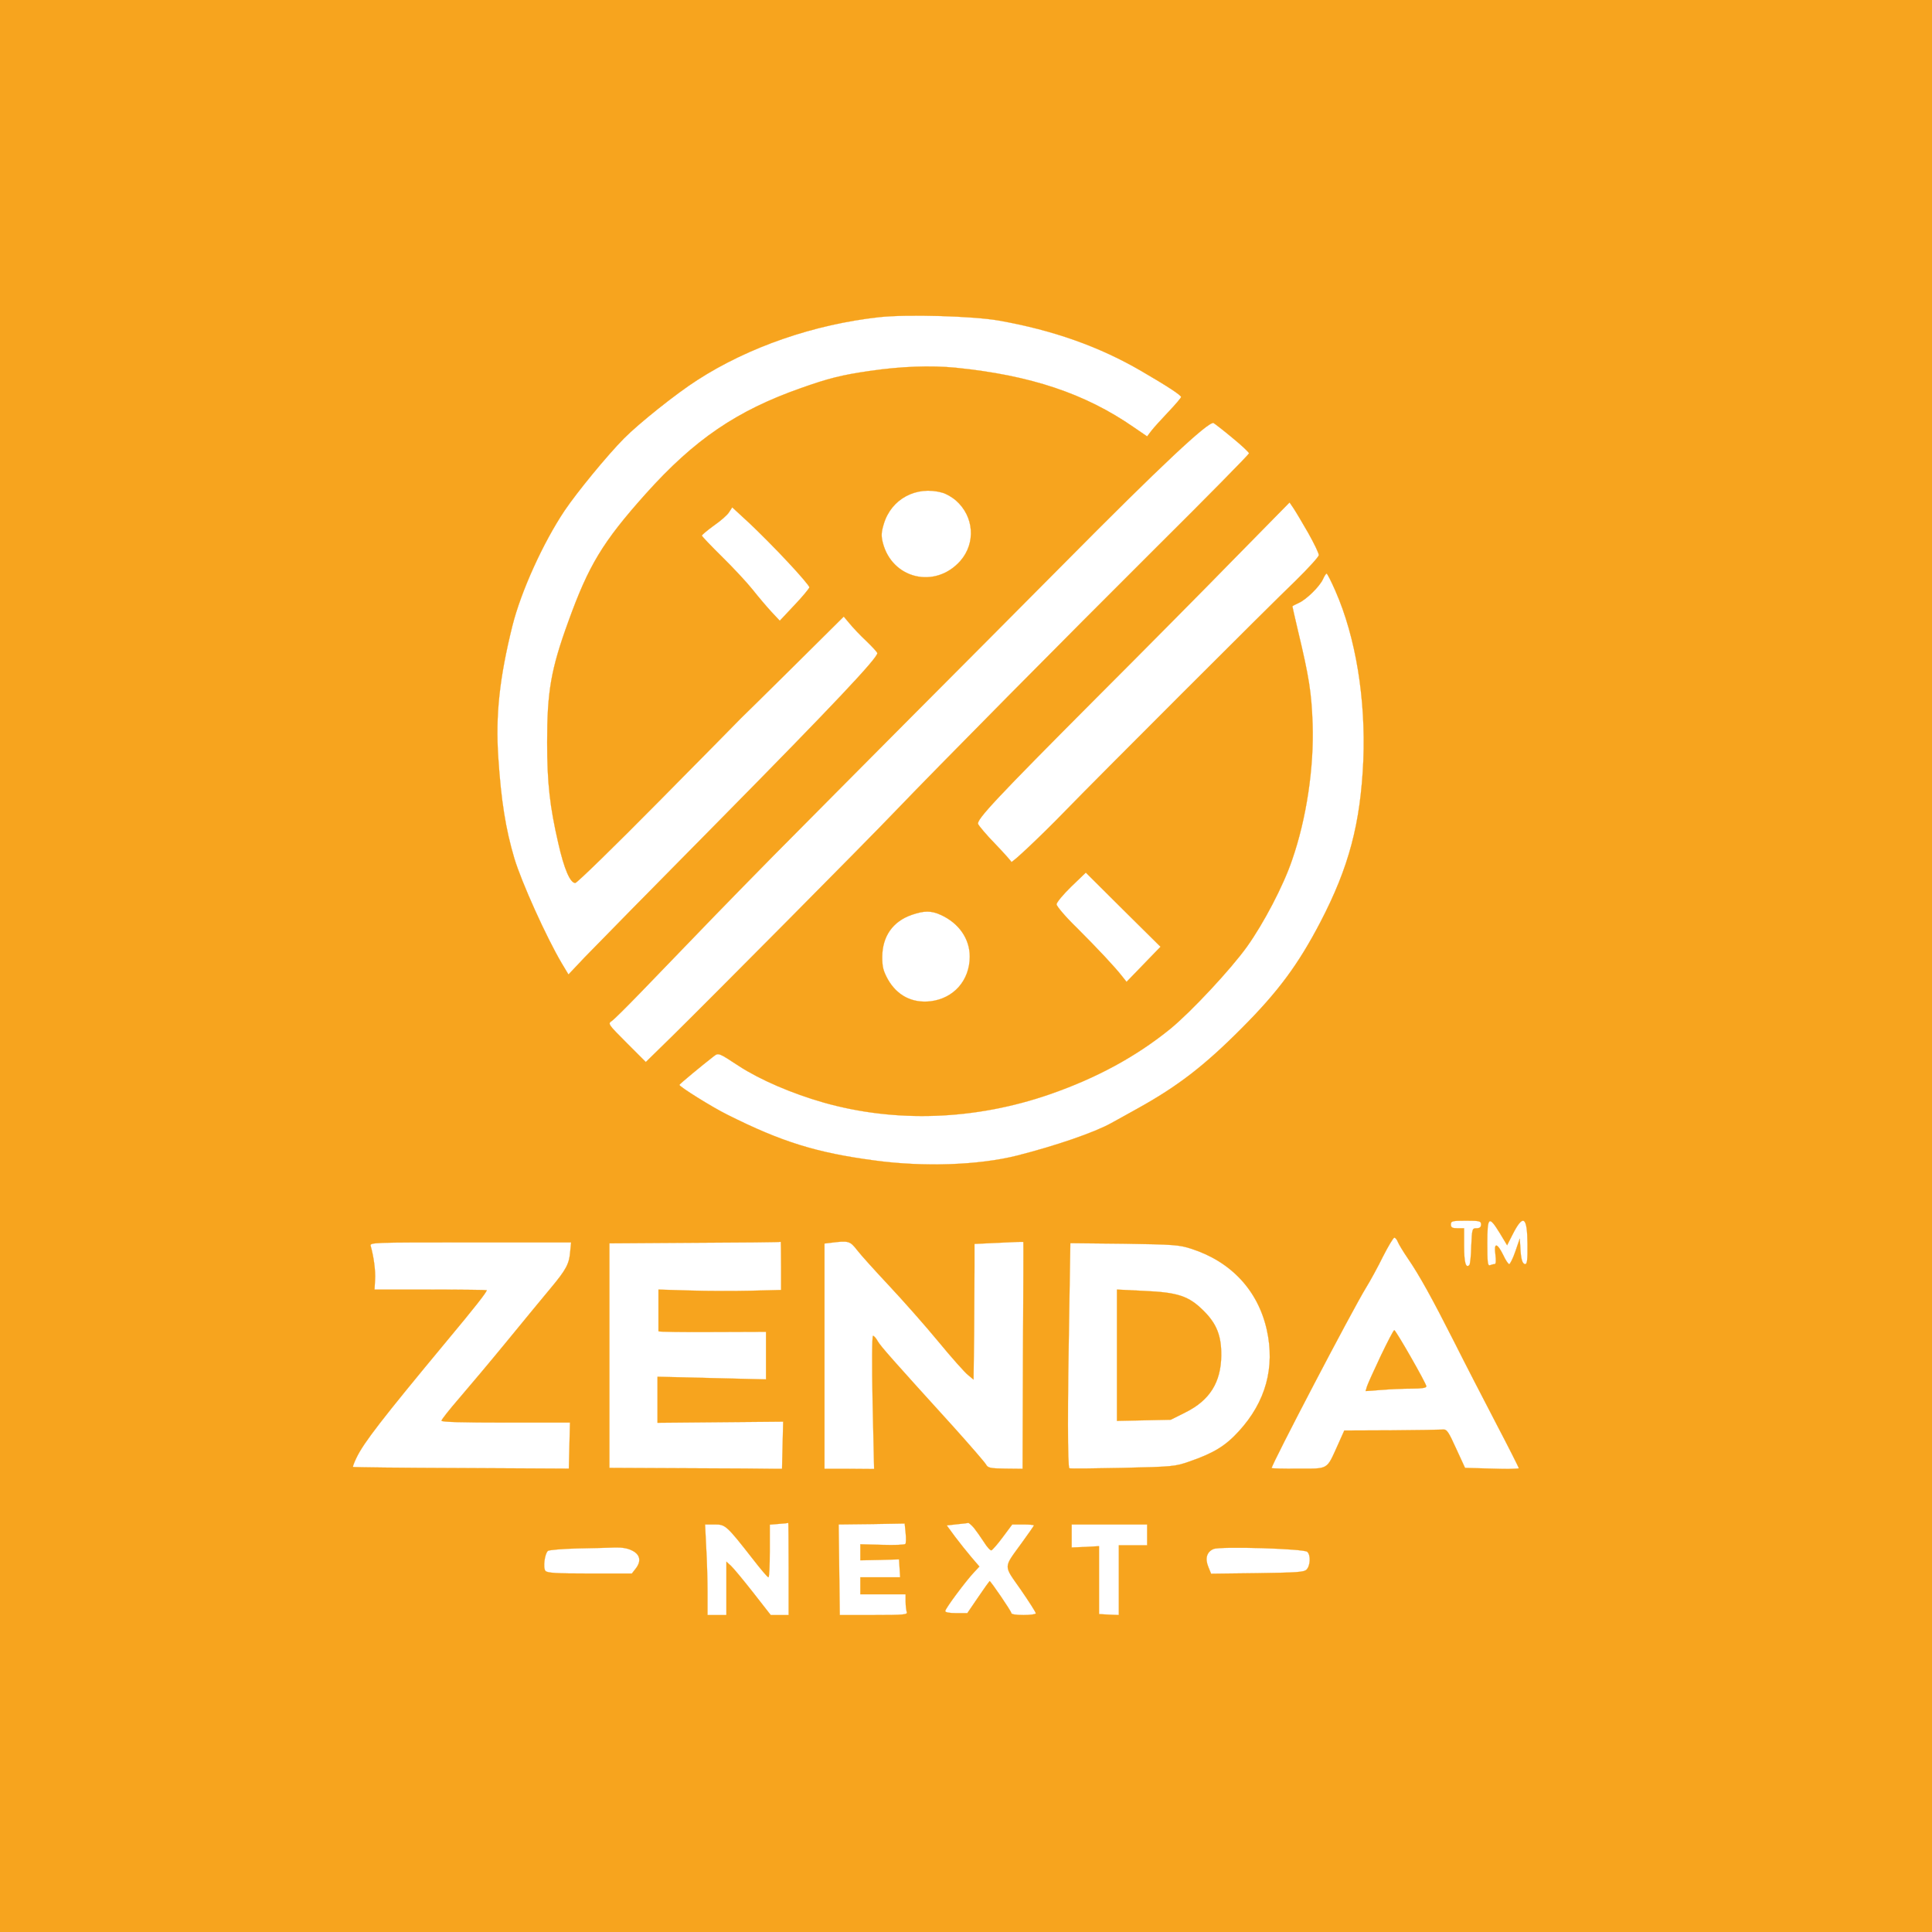 <?xml version="1.0" standalone="no"?>
<!DOCTYPE svg PUBLIC "-//W3C//DTD SVG 20010904//EN"
 "http://www.w3.org/TR/2001/REC-SVG-20010904/DTD/svg10.dtd">
<svg version="1.0" xmlns="http://www.w3.org/2000/svg"
 width="1024pt" height="1024pt" viewBox="0 0 1024 1024"
 preserveAspectRatio="xMidYMid meet">

<g transform="translate(0,1024) scale(0.1,-0.1)"
fill="#f7a41e" stroke="#f7a41e">
<path d="M0 5120 l0 -5120 5120 0 5120 0 0 5120 0 5120 -5120 0 -5120 0 0
-5120z m5294 3421 c288 -51 533 -138 756 -268 136 -79 209 -127 210 -137 0 -5
-31 -41 -68 -80 -37 -39 -78 -84 -90 -100 l-22 -29 -73 50 c-256 177 -545 274
-942 314 -133 13 -291 7 -455 -17 -151 -22 -218 -39 -365 -91 -341 -120 -565
-273 -823 -561 -228 -255 -302 -378 -410 -677 -92 -253 -112 -370 -112 -640 0
-213 14 -339 59 -534 31 -137 63 -211 90 -211 9 0 208 194 443 432 235 238
431 436 435 441 5 4 129 127 277 273 l268 266 32 -38 c17 -21 57 -63 89 -93
31 -30 57 -58 57 -63 0 -27 -239 -280 -818 -867 -357 -361 -687 -697 -734
-746 l-85 -90 -36 60 c-81 137 -213 429 -251 556 -46 155 -70 305 -85 534 -15
224 6 421 75 699 46 183 163 440 276 609 66 98 226 293 315 383 78 79 277 238
388 309 272 176 620 296 965 334 147 16 498 6 634 -18z m1236 -620 c50 -41 90
-78 90 -84 0 -5 -220 -229 -489 -496 -479 -477 -1164 -1169 -1391 -1406 -140
-147 -973 -986 -1172 -1182 l-145 -142 -101 101 c-101 101 -101 102 -79 117
12 8 78 74 148 146 367 381 466 483 709 730 146 147 472 476 725 730 253 254
620 622 815 819 510 515 764 753 792 744 4 -2 49 -36 98 -77z m-1537 -292 c21
-5 53 -24 73 -41 97 -85 107 -226 24 -321 -133 -150 -362 -96 -411 97 -9 36
-8 55 5 98 39 133 172 205 309 167z m1941 -214 c31 -55 56 -107 56 -117 0 -9
-55 -69 -122 -135 -142 -136 -1059 -1053 -1224 -1223 -123 -127 -284 -279
-284 -268 0 3 -38 46 -85 95 -47 48 -87 96 -91 106 -8 24 100 139 626 667 245
245 576 579 735 742 l290 295 21 -31 c12 -18 47 -77 78 -131z m-2759 -153 c63
-67 115 -128 115 -135 -1 -6 -36 -49 -79 -94 l-78 -83 -45 48 c-24 26 -69 79
-99 117 -31 39 -104 117 -163 175 -58 57 -106 108 -106 111 0 4 29 28 63 53
35 24 72 56 81 71 l17 26 90 -83 c49 -46 141 -138 204 -206z m2903 -154 c108
-246 161 -572 148 -898 -15 -335 -76 -566 -228 -858 -117 -224 -223 -368 -418
-563 -196 -197 -337 -306 -550 -424 -58 -32 -120 -67 -139 -77 -89 -50 -296
-121 -501 -173 -203 -51 -494 -61 -753 -26 -310 41 -495 99 -782 243 -81 40
-255 149 -254 158 0 4 123 106 184 153 23 17 25 17 131 -53 114 -74 282 -146
450 -194 382 -108 803 -93 1198 44 248 86 458 200 639 347 110 90 320 315 406
435 88 123 193 323 239 459 76 218 117 490 109 724 -6 164 -18 244 -78 494
-16 68 -29 125 -29 127 0 2 15 10 33 18 41 18 111 87 129 126 7 16 16 30 19
30 4 0 25 -42 47 -92z m-1017 -1979 l-90 -93 -23 29 c-39 50 -128 145 -240
257 -60 58 -108 115 -108 125 0 10 35 52 77 93 l78 75 198 -197 198 -196 -90
-93z m-1075 262 c97 -44 154 -127 154 -222 -1 -126 -85 -221 -208 -236 -97
-11 -177 30 -226 116 -25 46 -30 66 -30 120 1 109 56 187 156 222 67 23 103
23 154 0z m2864 -1641 c0 -14 -7 -20 -24 -20 -23 0 -24 -2 -28 -94 -1 -52 -6
-97 -10 -101 -19 -19 -28 13 -28 101 l0 94 -35 0 c-28 0 -35 4 -35 20 0 18 7
20 80 20 73 0 80 -2 80 -20z m100 -47 l38 -63 28 55 c57 113 79 99 80 -50 1
-82 -2 -105 -12 -105 -15 0 -23 25 -26 90 l-3 45 -23 -67 c-13 -38 -28 -68
-33 -68 -5 0 -19 21 -31 47 -33 67 -51 69 -42 4 4 -33 3 -51 -4 -51 -6 0 -17
-3 -25 -6 -12 -4 -14 14 -14 116 0 143 8 149 67 53z m-541 -46 c5 -12 29 -52
53 -87 61 -89 128 -210 247 -445 55 -110 155 -303 221 -430 66 -126 120 -233
120 -237 0 -3 -64 -5 -142 -2 l-143 4 -47 102 c-41 90 -49 103 -70 101 -13 -1
-135 -3 -273 -4 l-250 -1 -34 -76 c-61 -134 -46 -126 -210 -126 -77 -1 -141 1
-141 3 0 20 428 839 502 959 21 34 61 107 88 162 28 55 55 100 60 100 6 0 14
-10 19 -23z m-4387 -52 c-5 -64 -22 -95 -102 -191 -36 -43 -139 -168 -229
-278 -91 -111 -207 -249 -258 -308 -51 -59 -93 -112 -93 -118 0 -7 109 -10
340 -10 l341 0 -3 -122 -3 -122 -570 3 c-313 1 -572 4 -574 6 -2 2 7 25 19 50
39 80 133 202 480 620 151 181 210 257 210 267 0 1 -134 3 -297 3 l-298 0 3
52 c3 46 -7 122 -23 178 -6 20 -1 20 528 20 l534 0 -5 -50z m1118 -74 l0 -128
-157 -4 c-87 -2 -233 -2 -326 1 l-167 5 0 -107 c0 -60 0 -111 0 -114 0 -3 128
-5 285 -4 l285 1 0 -126 0 -126 -287 7 -288 7 0 -122 0 -122 333 3 333 3 -3
-125 -3 -125 -42 0 c-24 1 -230 2 -458 3 l-415 2 0 595 0 595 453 3 c248 1
453 3 455 5 1 1 2 -56 2 -127z m403 83 c19 -25 95 -109 169 -188 73 -78 191
-211 261 -296 70 -85 141 -165 158 -178 l29 -24 3 239 c1 131 2 292 2 359 l0
121 129 6 c72 4 130 6 130 4 1 -1 0 -272 -2 -602 l-2 -600 -92 1 c-81 1 -92 4
-102 22 -6 11 -84 101 -172 199 -327 360 -384 425 -401 453 -9 17 -21 30 -26
30 -5 0 -6 -152 -2 -353 l8 -353 -132 1 -131 0 0 597 0 597 33 4 c95 12 102
10 140 -39z m1772 7 c210 -68 352 -220 399 -428 45 -200 -5 -383 -148 -539
-71 -78 -134 -116 -261 -160 -77 -27 -89 -28 -355 -34 -151 -3 -278 -5 -282
-2 -10 4 -10 338 -1 825 l6 368 286 -3 c265 -4 291 -6 356 -27z m-2135 -1696
l0 -245 -48 0 -47 0 -93 119 c-51 65 -104 129 -117 141 l-25 23 0 -141 0 -142
-50 0 -50 0 0 118 c0 66 -3 174 -7 240 l-6 122 51 0 c57 0 62 -4 202 -183 41
-53 78 -97 83 -97 4 0 7 63 7 139 l0 140 48 4 c26 2 48 4 50 5 1 1 2 -108 2
-243z m619 132 c-3 -5 -59 -7 -123 -5 l-116 3 0 -43 0 -42 103 2 102 3 3 -47
3 -48 -105 0 -106 0 0 -45 0 -45 120 0 120 0 0 -39 c0 -22 3 -46 6 -55 5 -14
-14 -16 -175 -16 l-180 0 -3 240 -3 240 175 2 175 3 5 -50 c3 -27 2 -54 -1
-58z m363 85 c12 -15 36 -49 53 -75 16 -26 34 -46 40 -44 5 2 33 33 60 70 l50
67 58 0 c31 0 57 -2 57 -5 0 -2 -29 -44 -64 -92 -99 -137 -99 -115 -6 -248 44
-64 80 -120 80 -126 0 -5 -29 -9 -65 -9 -42 0 -65 4 -65 11 0 9 -109 169 -115
169 -1 0 -28 -38 -60 -85 l-58 -85 -59 0 c-36 0 -58 4 -58 11 0 13 108 158
152 205 l29 31 -42 49 c-23 27 -62 76 -87 109 l-44 60 53 6 c30 3 57 6 61 7 3
1 17 -11 30 -26z m918 -37 l0 -55 -75 0 -75 0 0 -185 0 -185 -52 2 -53 3 0
180 0 180 -72 -4 -73 -3 0 61 0 61 200 0 200 0 0 -55z m-2730 -83 c43 -21 50
-56 20 -95 l-21 -27 -224 0 c-178 0 -225 3 -234 14 -14 16 -4 91 13 106 7 5
77 11 157 13 79 1 169 4 199 5 36 1 67 -4 90 -16z m3579 -7 c19 -18 16 -74 -4
-94 -13 -14 -52 -16 -261 -19 l-245 -3 -15 37 c-18 44 -8 79 28 94 36 15 479
2 497 -15z"/>
<path d="M7318 3053 c-36 -76 -69 -149 -73 -162 l-7 -24 83 6 c46 4 119 7 162
7 52 0 77 4 77 12 0 15 -162 298 -170 298 -4 0 -36 -62 -72 -137z"/>
<path d="M5920 3057 l0 -348 143 3 142 3 78 39 c129 64 188 159 190 301 1 104
-24 168 -92 236 -80 80 -136 99 -318 107 l-143 7 0 -348z"/>
</g>
</svg>
